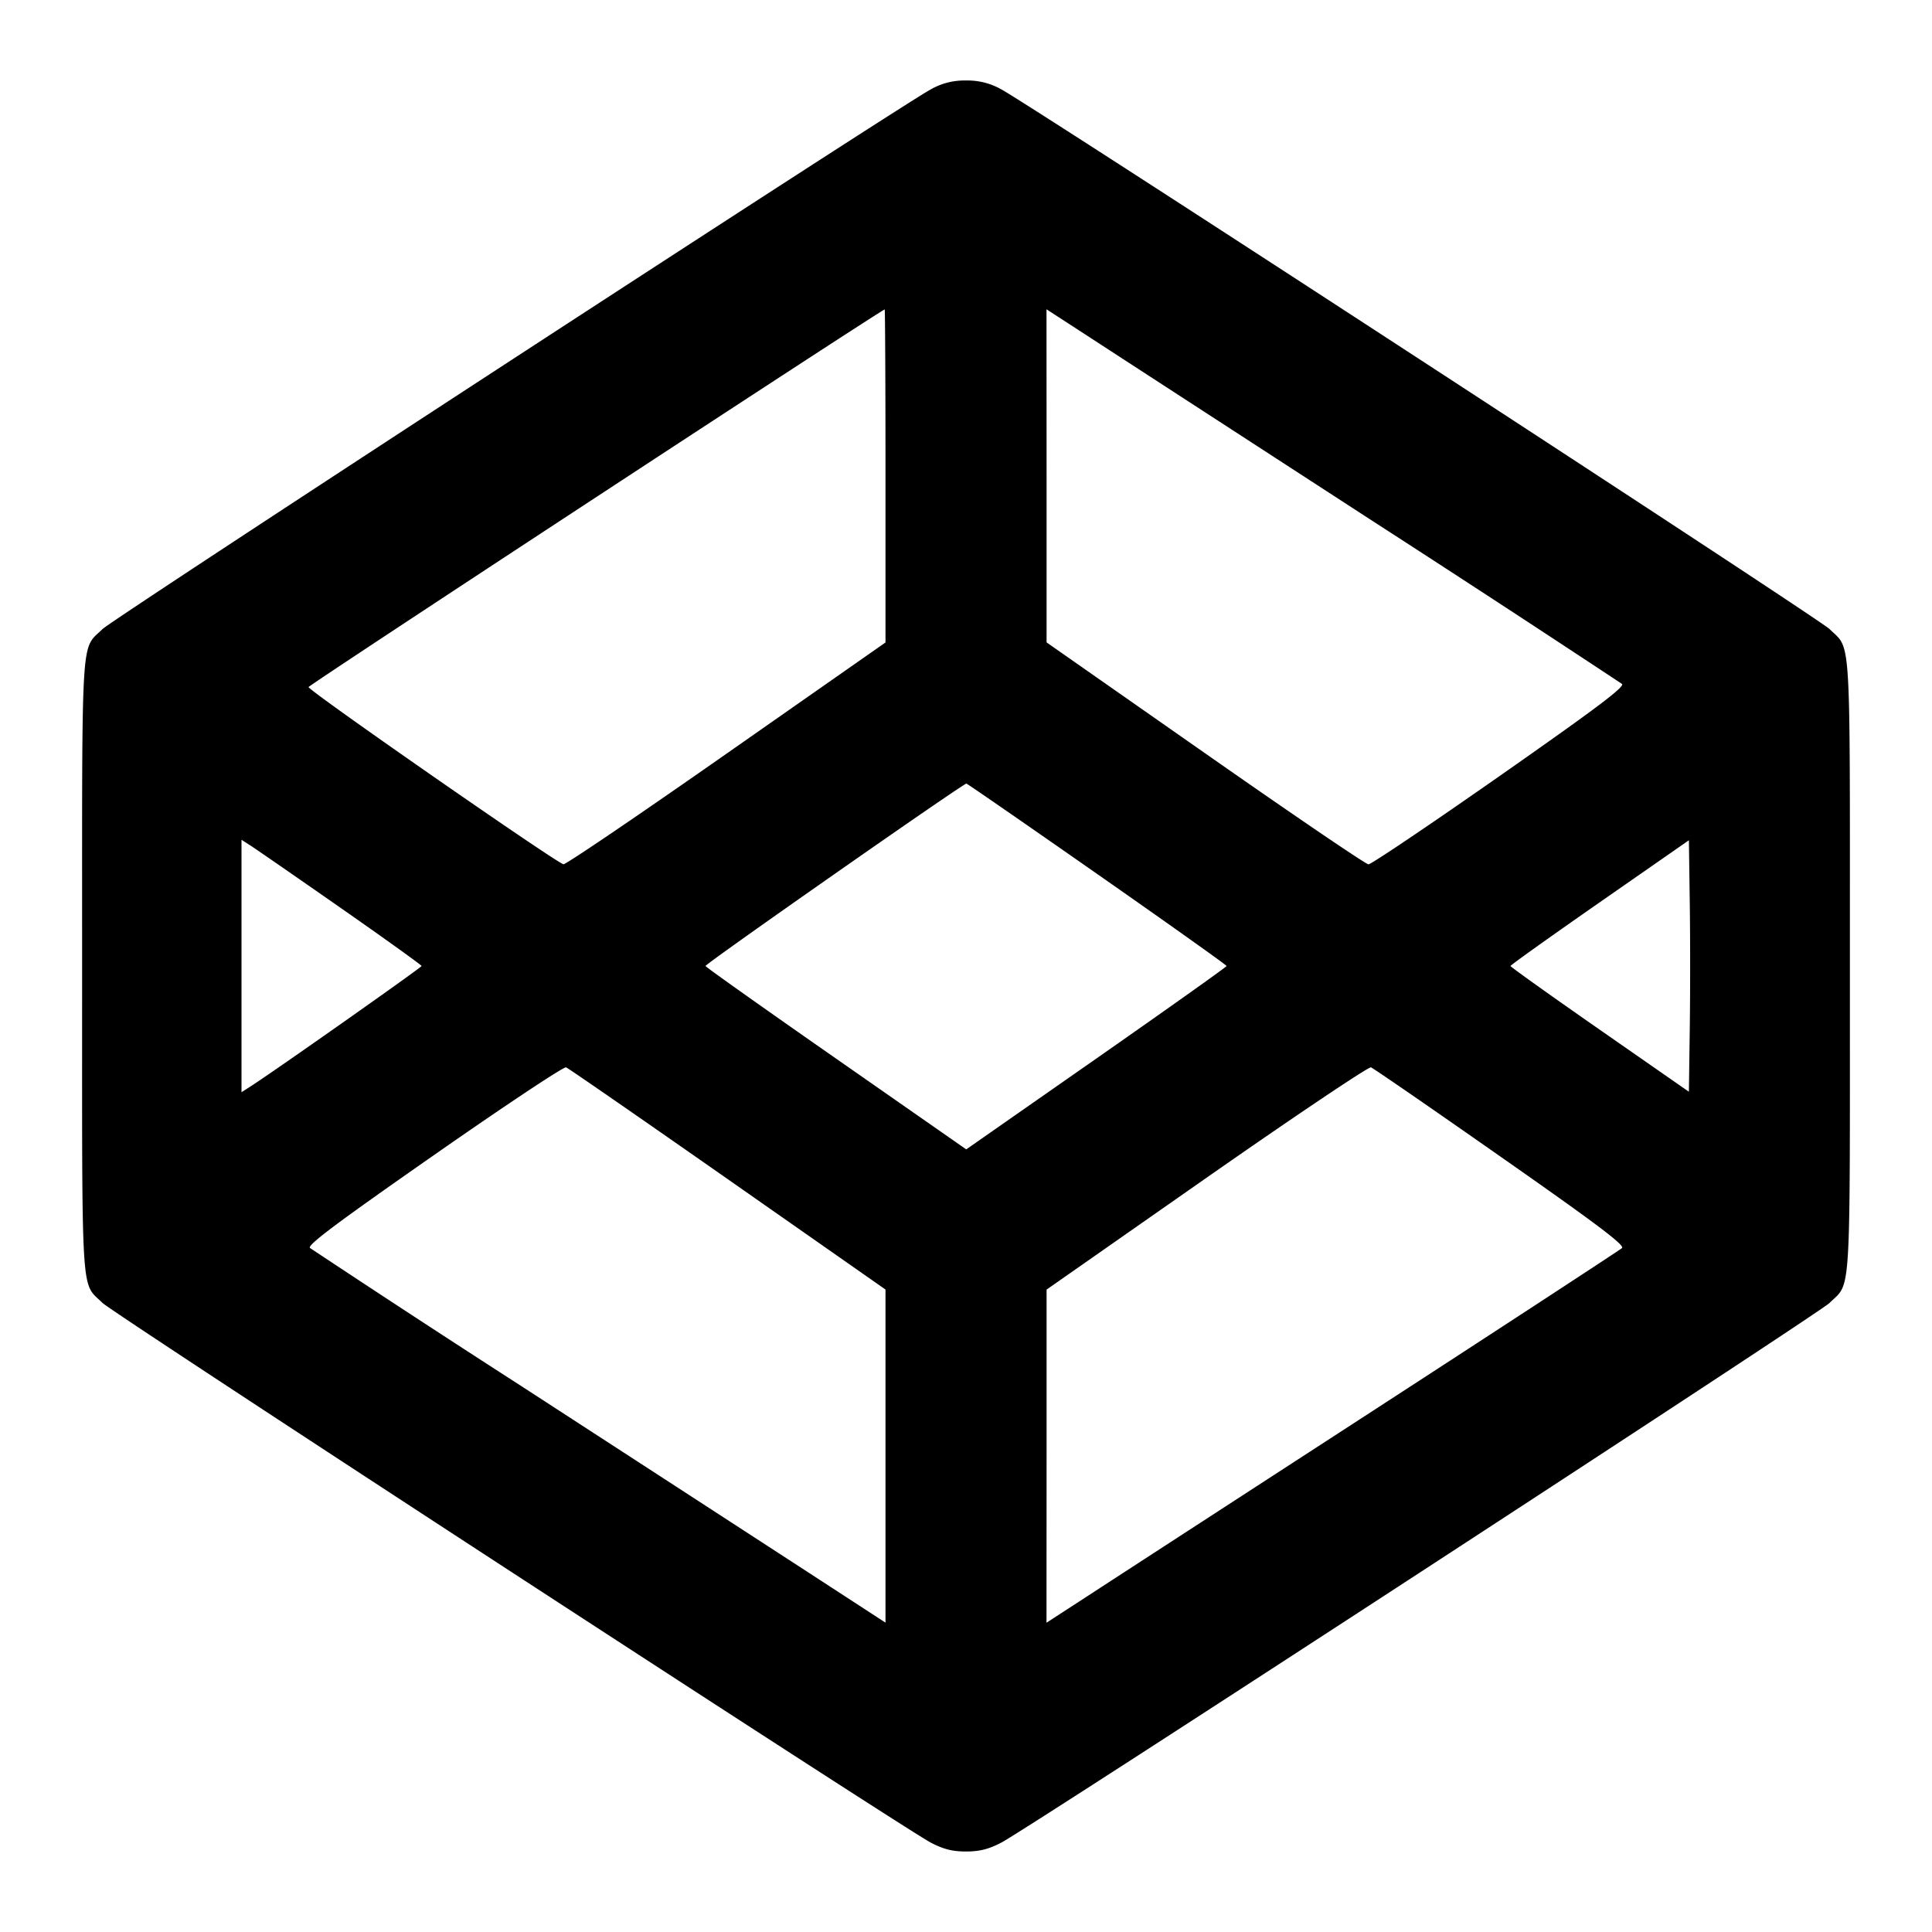 <svg xmlns="http://www.w3.org/2000/svg" width="24" height="24" fill="none" stroke="currentColor" stroke-width="2" stroke-linecap="round" stroke-linejoin="round"><path d="M11.563 1.11c-.331.173-10.159 6.576-10.289 6.704-.273.269-.254-.041-.254 4.186s-.019 3.917.254 4.186c.13.128 9.958 6.531 10.289 6.704.158.082.269.11.437.11.168 0 .28-.028.438-.11.329-.171 10.158-6.575 10.289-6.704.272-.269.253.04.253-4.186s.019-3.917-.253-4.186c-.131-.129-9.96-6.533-10.289-6.704A.845.845 0 0 0 12 1a.841.841 0 0 0-.437.11M11 5.91v2.071L9.03 9.359c-1.083.758-1.996 1.378-2.03 1.377-.066-.001-3.162-2.152-3.167-2.201-.002-.022 7.08-4.664 7.157-4.691.005-.002.01.928.01 2.066m6.06.568a334.124 334.124 0 0 1 3.089 2.018c.038.035-.317.302-1.519 1.143-.863.604-1.596 1.098-1.63 1.098-.033 0-.946-.621-2.029-1.379l-1.97-1.378V5.911L13 3.842l.51.331c.28.183 1.878 1.22 3.55 2.305m-3.426 4.382c.882.616 1.603 1.129 1.603 1.14 0 .011-.728.528-1.617 1.149l-1.617 1.129-1.619-1.129c-.891-.621-1.62-1.138-1.62-1.149 0-.029 3.211-2.274 3.241-2.266.014.003.747.51 1.629 1.126m-9.4.42c.552.385 1.003.709 1.003.72 0 .018-1.836 1.311-2.122 1.494L3 13.568v-3.136l.115.074c.064.041.567.389 1.119.774m16.757 1.501-.011.781-1.108-.771c-.609-.424-1.108-.78-1.108-.791 0-.011.499-.367 1.108-.791l1.108-.771.011.781c.006.43.006 1.132 0 1.562M9.042 14.649 11 16.019v4.138l-.97-.631a10963.5 10963.5 0 0 0-3.55-2.305 226.301 226.301 0 0 1-2.629-1.718c-.038-.034.326-.307 1.54-1.154.874-.61 1.612-1.101 1.641-1.09.029.011.933.637 2.01 1.39m9.599-.28c1.194.835 1.546 1.1 1.508 1.135-.027.024-1.417.933-3.089 2.018-1.672 1.085-3.27 2.122-3.55 2.305l-.51.331.001-2.069V16.02l1.989-1.391c1.094-.764 2.013-1.381 2.041-1.37.029.011.754.51 1.61 1.11" fill="#000" fill-rule="evenodd" stroke="none"/></svg>